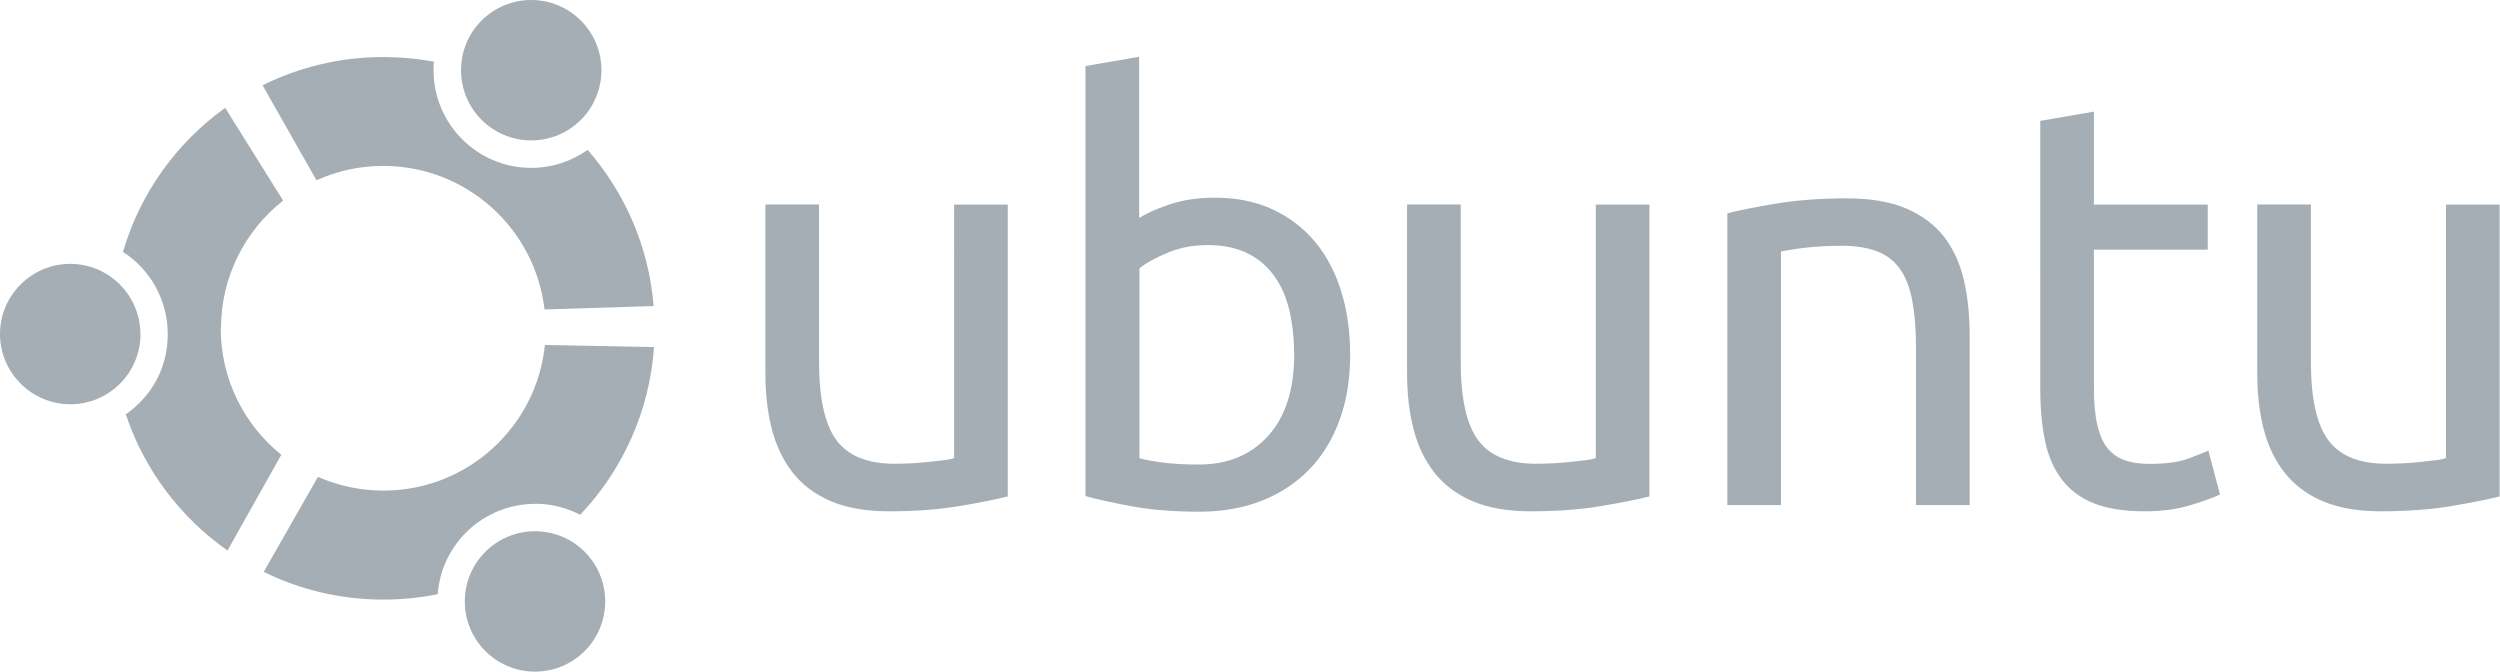 <svg xmlns="http://www.w3.org/2000/svg" id="Layer_1" data-name="Layer 1" viewBox="0 0 191.96 51.57"><defs><style>.cls-1{fill:#a5aeb5;stroke-width:0}</style></defs><g id="ubuntu"><path d="M16.97,25.21c0-3.98,1.87-7.53,4.77-9.81l-4.45-7.12c-3.73,2.68-6.53,6.55-7.85,11.06,2.07,1.33,3.44,3.66,3.44,6.31s-1.27,4.8-3.22,6.16c1.42,4.27,4.19,7.93,7.81,10.46l4.13-7.35c-2.83-2.28-4.65-5.78-4.65-9.7Z" class="cls-1"/><path d="M10.79,25.65c0,2.98-2.42,5.39-5.39,5.39S0,28.62,0,25.65s2.42-5.39,5.39-5.39,5.39,2.42,5.39,5.39Z" class="cls-1"/><path d="M41.08,38.68c1.25,0,2.44.31,3.47.85,3.23-3.41,5.32-7.9,5.67-12.88l-8.38-.16c-.64,6.28-5.95,11.18-12.4,11.18-1.79,0-3.49-.38-5.03-1.05l-4.16,7.29c2.78,1.37,5.89,2.13,9.19,2.13,1.42,0,2.82-.14,4.17-.42.29-3.87,3.52-6.93,7.48-6.93Z" class="cls-1"/><path d="M46.47,46.18c0,2.98-2.41,5.39-5.39,5.39s-5.39-2.41-5.39-5.39,2.41-5.39,5.39-5.39c2.98,0,5.39,2.41,5.39,5.39Z" class="cls-1"/><path d="M45.12,11.51c-1.22.86-2.71,1.38-4.33,1.38-4.14,0-7.5-3.36-7.5-7.5,0-.22,0-.43.03-.65-1.26-.24-2.56-.36-3.89-.36-3.33,0-6.48.78-9.27,2.17l4.14,7.29c1.57-.71,3.3-1.1,5.13-1.1,6.39,0,11.66,4.82,12.38,11.02l8.38-.26c-.37-4.57-2.22-8.73-5.07-11.99Z" class="cls-1"/><path d="M46.18,5.39c0,2.98-2.41,5.39-5.39,5.39s-5.39-2.41-5.39-5.39c0-2.98,2.41-5.39,5.39-5.39s5.39,2.42,5.39,5.39Z" class="cls-1"/></g><path d="M77.41,38.11c-.95.24-2.2.49-3.75.75s-3.35.4-5.39.4c-1.77,0-3.27-.26-4.48-.78s-2.19-1.25-2.93-2.2-1.27-2.06-1.6-3.35-.49-2.71-.49-4.28v-12.95h4.12v12.06c0,2.81.44,4.82,1.33,6.03s2.38,1.82,4.48,1.82c.46,0,.92-.02,1.37-.04.47-.03.92-.07,1.33-.11l1.13-.13c.34-.04.58-.1.73-.16V15.71h4.12v22.39h0ZM87.48,16.73c.5-.32,1.26-.67,2.28-1.02s2.2-.53,3.53-.53c1.66,0,3.13.3,4.41.89s2.37,1.42,3.26,2.48,1.56,2.34,2.02,3.81.69,3.1.69,4.88c0,1.86-.27,3.54-.82,5.03-.55,1.49-1.32,2.76-2.33,3.79s-2.22,1.83-3.64,2.39-3.02.84-4.79.84c-1.92,0-3.62-.13-5.1-.4s-2.69-.53-3.64-.8V5.07l4.12-.71v12.37h0ZM87.48,35.18c.41.12,1,.23,1.75.33s1.69.16,2.82.16c2.22,0,3.99-.73,5.32-2.2s2-3.54,2-6.23c0-1.18-.12-2.29-.35-3.33-.24-1.04-.62-1.93-1.15-2.68s-1.22-1.35-2.06-1.77-1.86-.64-3.04-.64-2.16.19-3.1.58-1.67.79-2.18,1.2v14.59h0ZM126.68,38.11c-.95.24-2.2.49-3.75.75s-3.35.4-5.39.4c-1.77,0-3.27-.26-4.48-.78s-2.19-1.25-2.93-2.2-1.27-2.06-1.6-3.35-.49-2.71-.49-4.28v-12.95h4.12v12.06c0,2.81.44,4.82,1.33,6.03s2.38,1.82,4.48,1.82c.46,0,.92-.02,1.37-.04.47-.03.92-.07,1.33-.11l1.13-.13c.34-.04.58-.1.73-.16V15.71h4.12v22.39h0ZM132.62,16.38c.95-.24,2.2-.49,3.77-.75s3.37-.4,5.41-.4c1.83,0,3.36.26,4.57.78s2.18,1.24,2.9,2.17,1.23,2.05,1.53,3.35.44,2.73.44,4.3v12.95h-4.12v-12.06c0-1.42-.1-2.63-.29-3.64s-.51-1.82-.95-2.44c-.44-.62-1.03-1.07-1.77-1.35s-1.66-.42-2.75-.42c-.44,0-.9.02-1.38.04s-.92.07-1.35.11c-.39.04-.77.09-1.15.16l-.73.13v19.47h-4.12v-22.39ZM160.78,15.71h8.74v3.46h-8.74v10.64c0,1.15.09,2.11.27,2.86s.44,1.35.8,1.77c.35.42.81.74,1.33.91.53.18,1.15.27,1.86.27,1.27,0,2.28-.14,3.02-.42s1.24-.48,1.51-.6l.89,3.37c-.41.21-1.15.47-2.2.8s-2.24.49-3.57.49c-1.57,0-2.86-.2-3.88-.6s-1.84-1-2.46-1.8-1.06-1.78-1.31-2.95-.38-2.52-.38-4.06V9.28l4.12-.71v7.14h0ZM191.96,38.11c-.95.24-2.2.49-3.75.75s-3.35.4-5.39.4c-1.77,0-3.27-.26-4.48-.78s-2.19-1.25-2.93-2.2-1.27-2.06-1.6-3.35-.49-2.71-.49-4.28v-12.95h4.12v12.06c0,2.81.44,4.82,1.33,6.03s2.38,1.82,4.48,1.82c.46,0,.92-.02,1.37-.04.44-.03.89-.06,1.33-.11l1.13-.13c.34-.04.58-.1.73-.16V15.71h4.12v22.39h0Z" class="cls-1"/></svg>